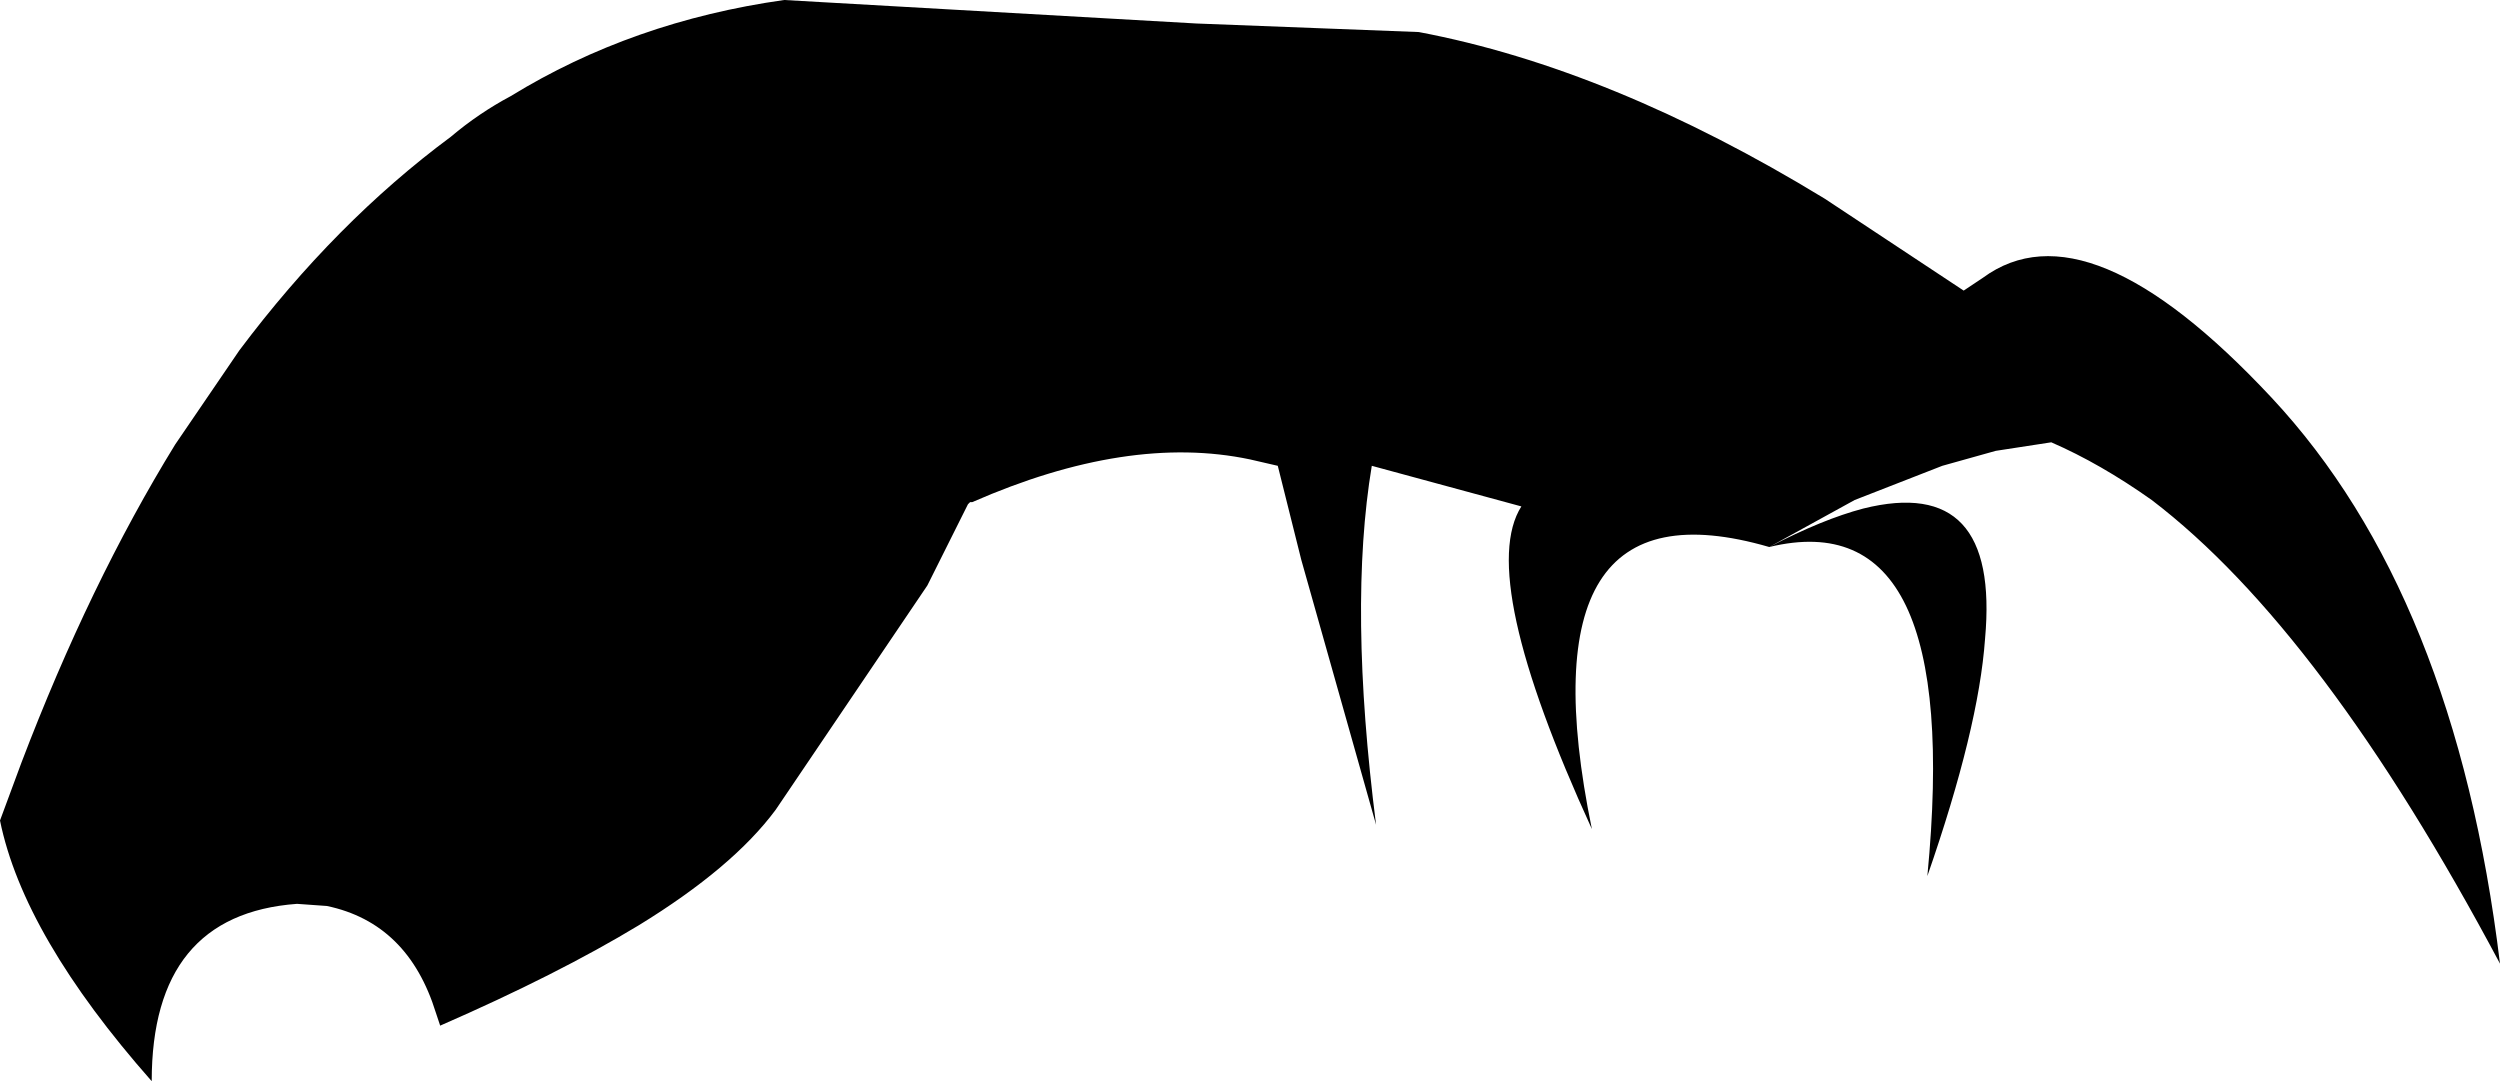 <?xml version="1.0" encoding="UTF-8" standalone="no"?>
<svg xmlns:xlink="http://www.w3.org/1999/xlink" height="25.3px" width="58.5px" xmlns="http://www.w3.org/2000/svg">
  <g transform="matrix(1.0, 0.0, 0.0, 1.0, -201.75, -73.55)">
    <path d="M245.35 85.45 Q248.55 84.65 248.2 88.5 248.05 90.6 246.85 94.05 247.7 85.25 243.15 86.35 237.3 84.65 239.0 92.95 236.3 87.05 237.35 85.4 L233.85 84.45 Q233.3 87.75 233.95 92.85 L232.2 86.65 231.65 84.45 231.0 84.3 Q228.15 83.7 224.5 85.3 L224.45 85.3 224.4 85.35 223.45 87.25 219.9 92.5 Q218.9 93.85 216.7 95.2 214.8 96.35 212.05 97.55 L211.95 97.25 Q211.3 95.15 209.4 94.75 L208.7 94.7 Q205.3 94.95 205.3 98.85 202.3 95.45 201.75 92.75 L202.25 91.4 Q203.85 87.2 205.85 83.95 L207.35 81.75 Q209.6 78.75 212.3 76.75 212.95 76.2 213.7 75.8 216.55 74.05 220.1 73.55 L229.75 74.1 234.95 74.3 Q239.45 75.15 244.45 78.2 L247.7 80.35 248.15 80.05 Q250.6 78.25 254.9 82.85 259.2 87.45 260.25 96.1 256.1 88.3 252.1 85.25 250.9 84.4 249.75 83.9 L248.45 84.1 247.2 84.45 245.15 85.25 243.15 86.35 Q244.4 85.7 245.35 85.45" fill="#000000" fill-rule="evenodd" stroke="none"/>
  </g>
</svg>
